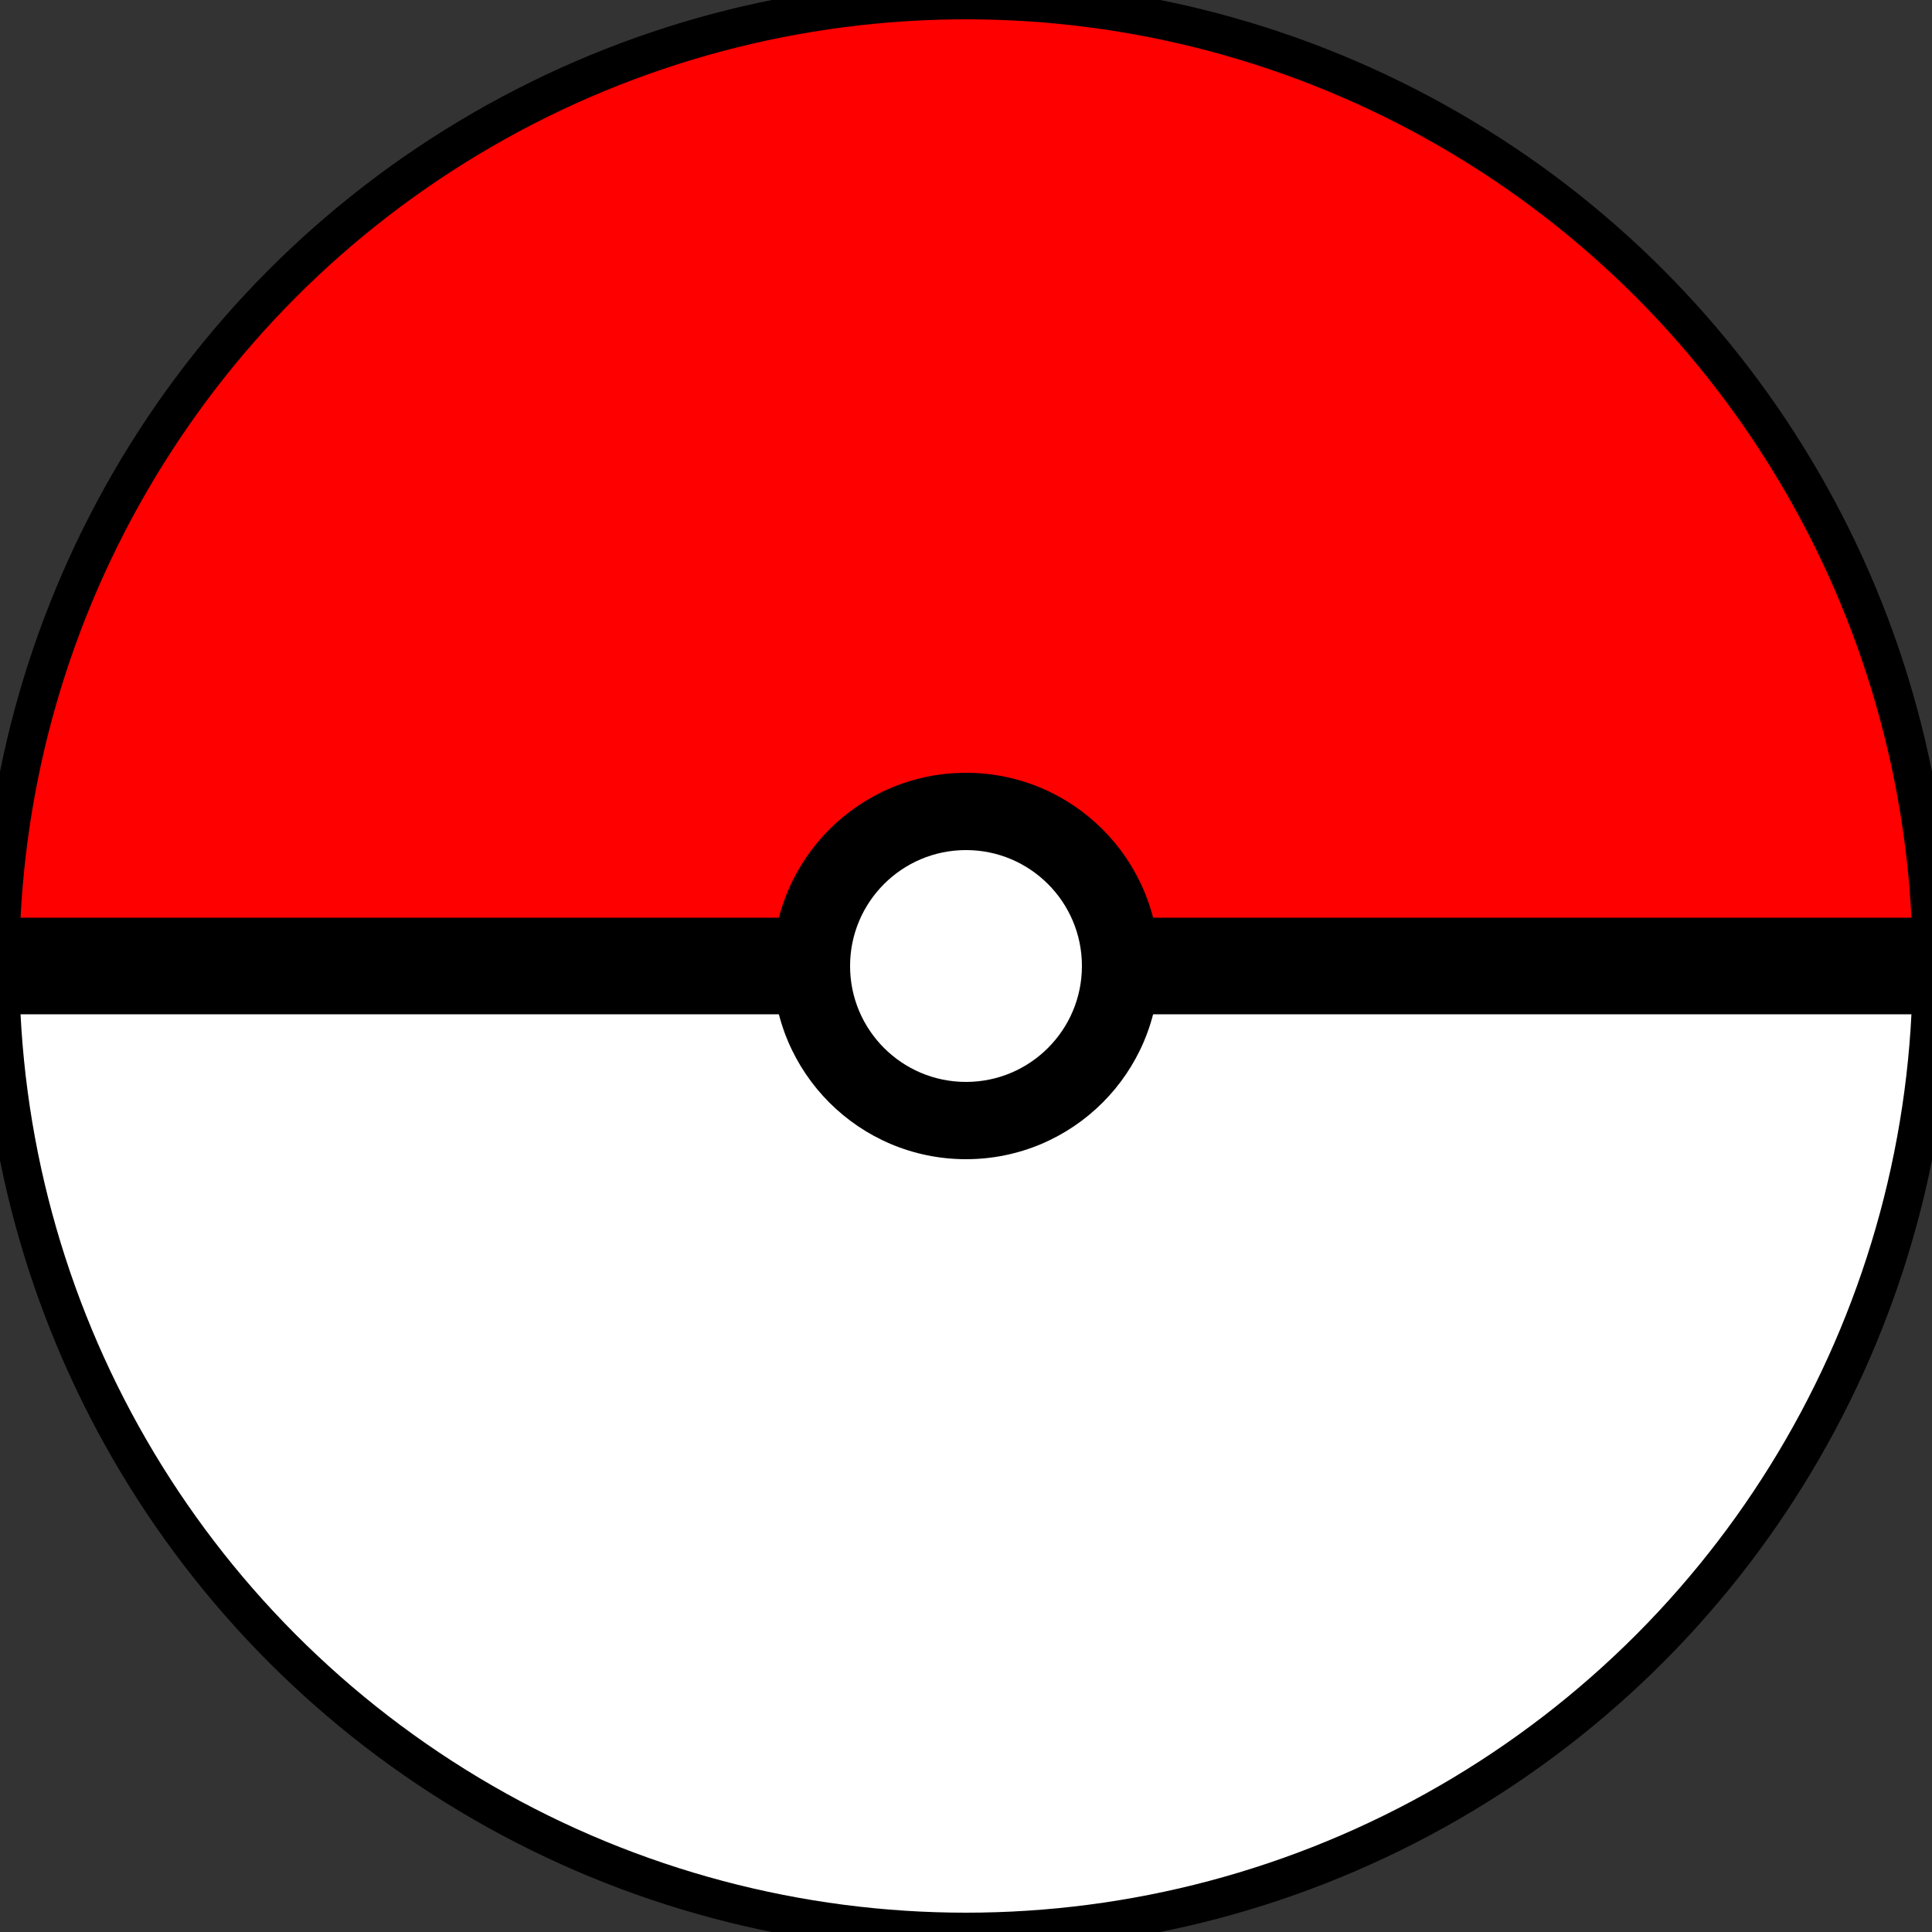 <svg width="200" height="200" viewBox="0 0 200 200" xmlns="http://www.w3.org/2000/svg">
  <rect x="0" y="0" width="200" height="200" fill="#333333" stroke="none"/>
  <!-- Metade superior (vermelha) -->
  <path d="M 0,100 A 100,100 0 0,1 200,100" fill="red" />
  
  <!-- Metade inferior (branca) -->
  <path d="M 200,100 A 100,100 0 0,1 0,100" fill="white" />
  
  <!-- Linha preta horizontal -->
  <rect x="0" y="95" width="200" height="10" fill="black" />

  <!-- Círculo central externo (preto) -->
  <circle cx="100" cy="100" r="20" fill="black" />
  
  <!-- Círculo central interno (branco) -->
  <circle cx="100" cy="100" r="12" fill="white" />

  <circle cx="100" cy="100" r="100" fill="none" stroke="black" stroke-width="4" />

</svg>
